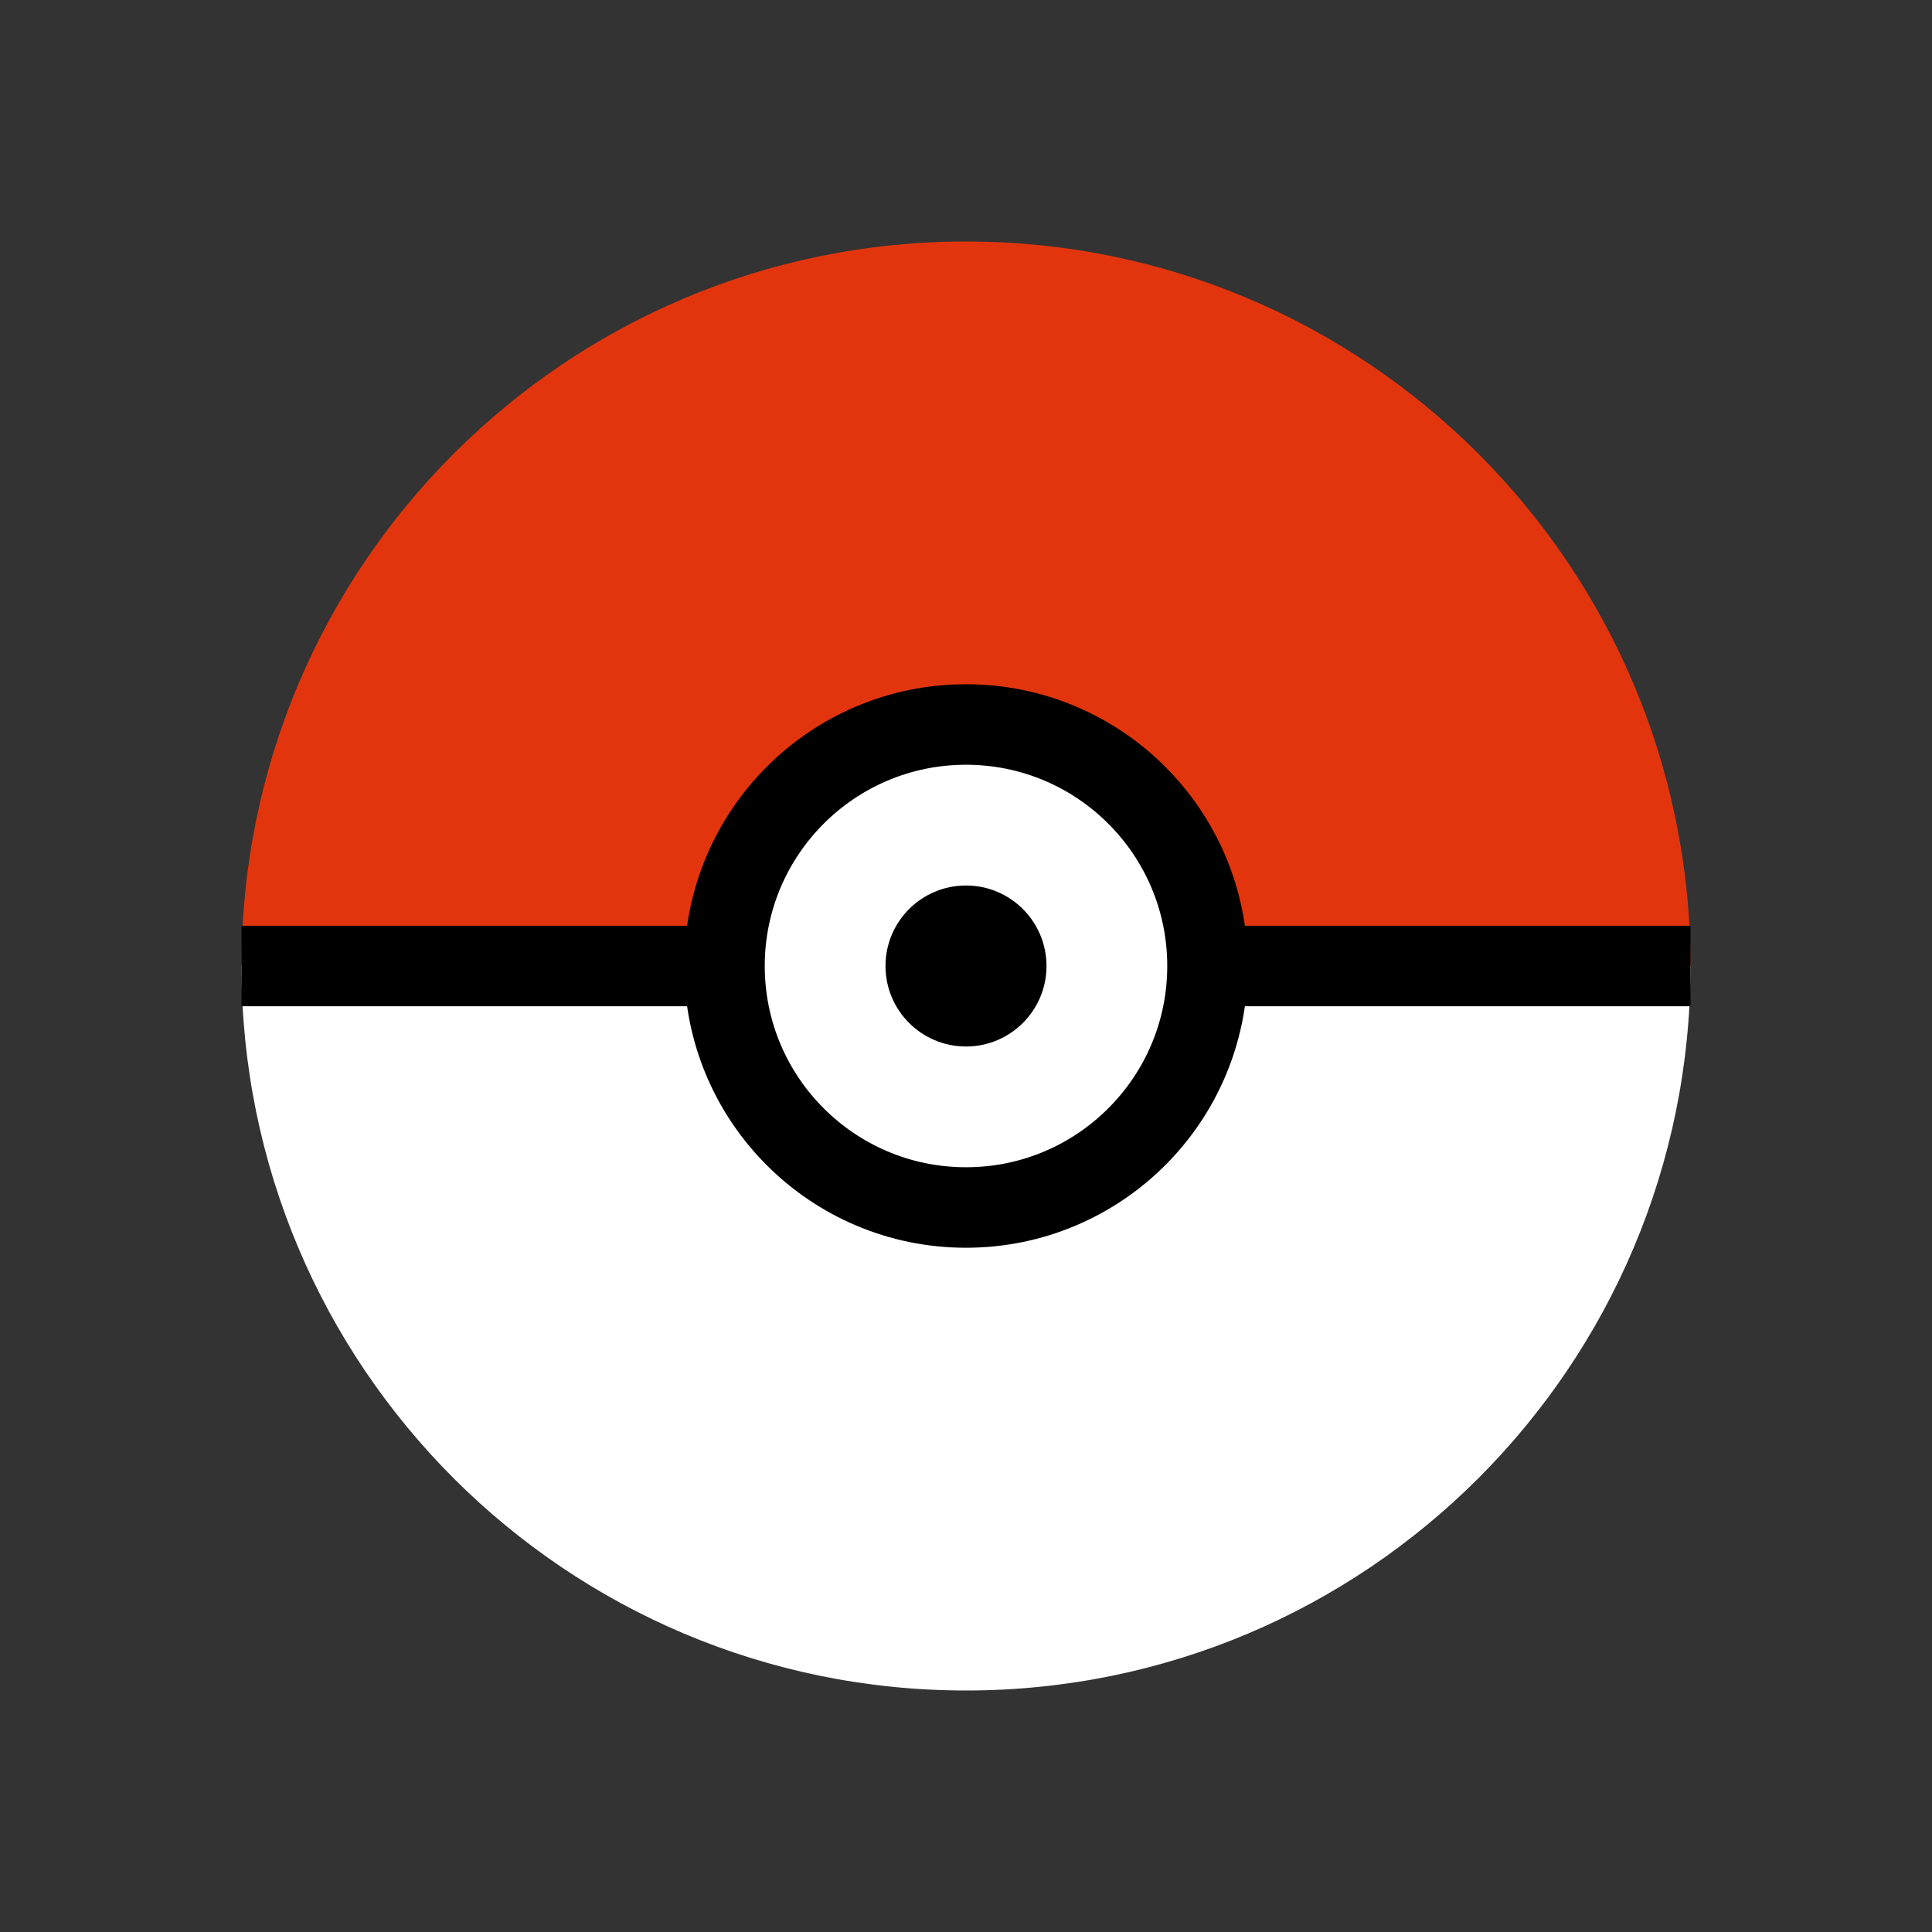 <svg
  width="24"
  height="24"
  viewBox="0 0 24 24"
  xmlns="http://www.w3.org/2000/svg"
>
  <rect x="0" y="0" width="24" height="24" fill="#333333" stroke="none"/>
  <path
    d="M12 3C16.971 3 21 7.029 21 12H3C3 7.029 7.029 3 12 3Z"
    fill="#E3350D"
  />
  <path
    d="M3 12C3 16.971 7.029 21 12 21C16.971 21 21 16.971 21 12H3Z"
    fill="#FFFFFF"
  />
  <path
    d="M3 12H21"
    stroke="#000000"
    strokeWidth="1.5"
  />
  <circle
    cx="12"
    cy="12"
    r="3"
    fill="#FFFFFF"
    stroke="#000000"
    strokeWidth="1.5"
  />
  <circle
    cx="12"
    cy="12"
    r="1"
    fill="#000000"
  />
</svg>
